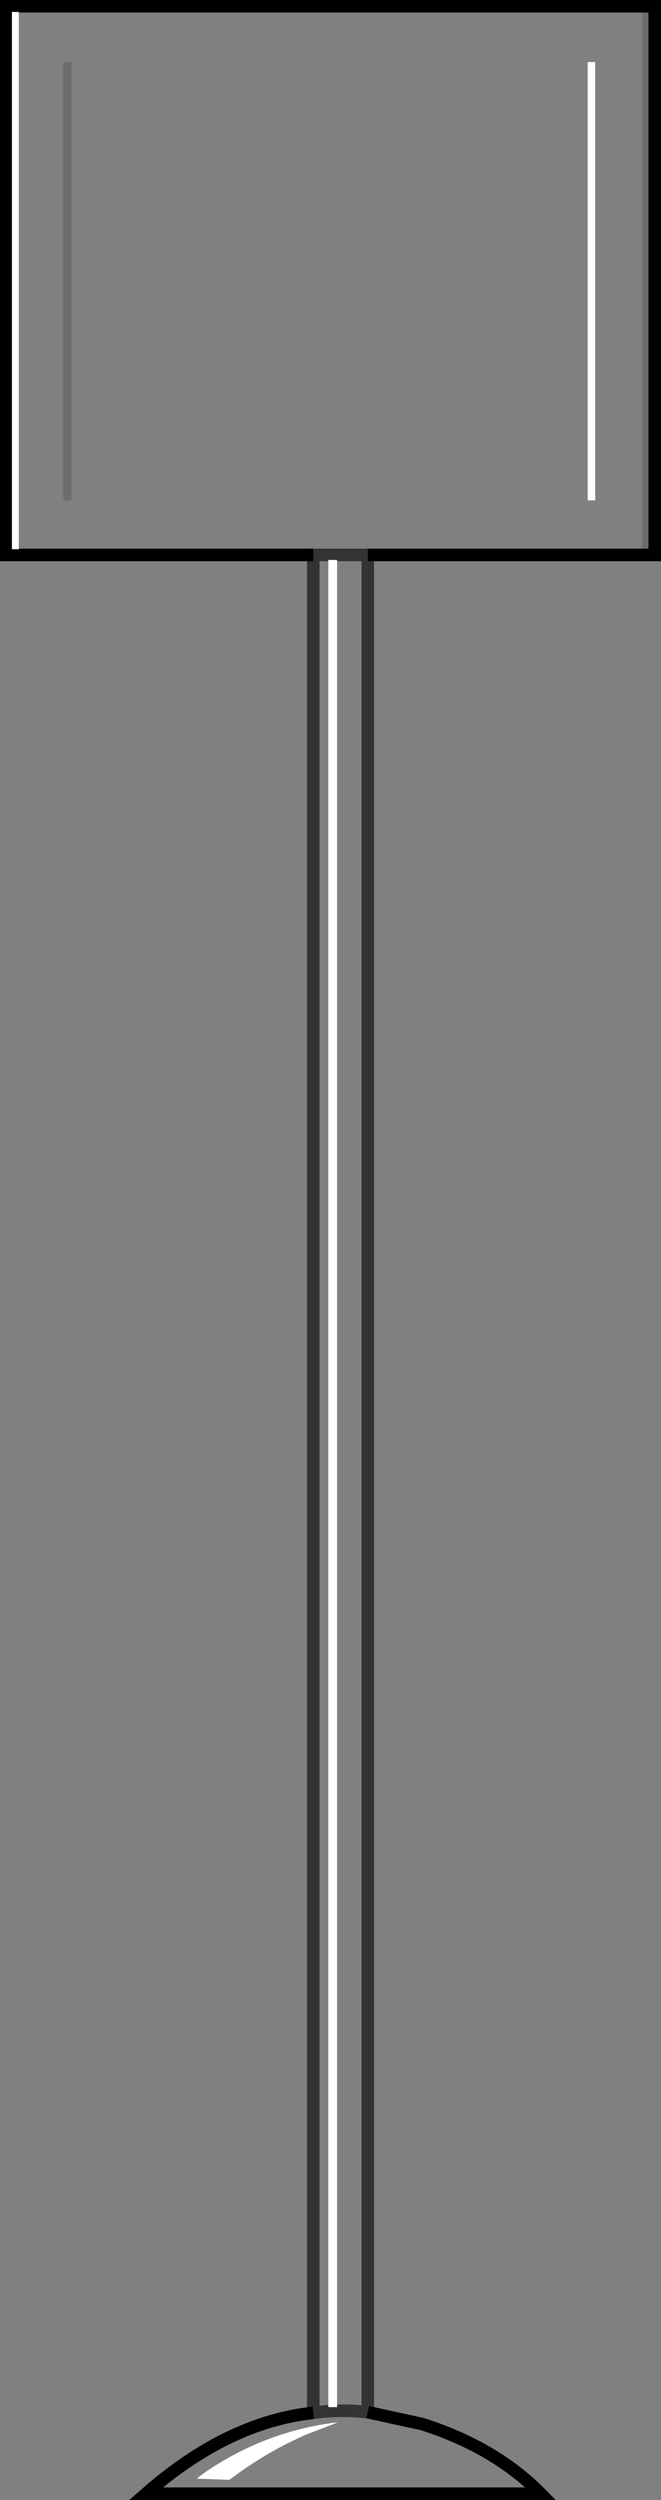 <?xml version="1.0" encoding="UTF-8" standalone="no"?>
<svg xmlns:xlink="http://www.w3.org/1999/xlink" height="199.35px" width="52.75px" xmlns="http://www.w3.org/2000/svg">
  <rect width="100%" height="100%" fill="#808080" stroke="none"/>
  <g transform="matrix(1.0, 0.0, 0.0, 1.0, 26.35, 99.65)">
    <path d="M24.9 -55.85 L25.5 -55.85 25.5 -98.7 24.9 -98.7 24.9 -55.85 M-1.35 -55.4 L-25.85 -55.4 -25.85 -99.15 25.9 -99.15 25.9 -55.4 3.0 -55.4 3.0 92.7 7.35 93.65 Q13.15 95.5 16.8 99.2 L-14.7 99.2 Q-8.2 93.5 -1.35 92.75 L-1.35 -55.4 3.0 -55.4 -1.35 -55.4 M-21.3 -59.75 L-20.65 -59.75 -20.65 -94.7 -21.3 -94.7 -21.3 -59.75 M-1.35 92.75 Q0.8 92.45 3.0 92.7 0.8 92.45 -1.35 92.75" fill="#ffffff" fill-opacity="0.0" fill-rule="evenodd" stroke="none"/>
    <path d="M24.9 -55.85 L24.9 -98.7 25.5 -98.7 25.5 -55.85 24.9 -55.85 M-21.3 -59.75 L-21.3 -94.7 -20.65 -94.7 -20.65 -59.75 -21.3 -59.75" fill="#000000" fill-opacity="0.149" fill-rule="evenodd" stroke="none"/>
    <path d="M-1.35 -55.4 L-25.85 -55.4 -25.85 -99.15 25.9 -99.15 25.9 -55.4 3.0 -55.4 M3.0 92.7 L7.35 93.65 Q13.15 95.5 16.8 99.2 L-14.7 99.2 Q-8.2 93.5 -1.35 92.75" fill="none" stroke="#000000" stroke-linecap="butt" stroke-linejoin="miter-clip" stroke-miterlimit="4.0" stroke-width="1.0"/>
    <path d="M3.0 -55.4 L3.0 92.7 Q0.8 92.45 -1.35 92.75 L-1.35 -55.4 3.0 -55.4" fill="none" stroke="#000000" stroke-linecap="butt" stroke-linejoin="miter-clip" stroke-miterlimit="4.0" stroke-opacity="0.6" stroke-width="1.0"/>
    <path d="M20.55 -59.75 L20.55 -94.7 21.15 -94.7 21.15 -59.75 20.55 -59.75 M0.55 92.3 L-0.15 92.3 -0.15 -55.0 0.55 -55.0 0.55 92.3 M-25.4 -55.85 L-25.4 -98.7 -24.85 -98.7 -24.85 -55.85 -25.4 -55.85 M-7.6 96.05 Q-3.7 94.0 0.65 93.5 L-1.95 94.5 Q-5.15 95.9 -8.05 98.1 L-10.65 98.0 Q-9.55 97.1 -7.6 96.05" fill="#ffffff" fill-rule="evenodd" stroke="none"/>
  </g>
</svg>

